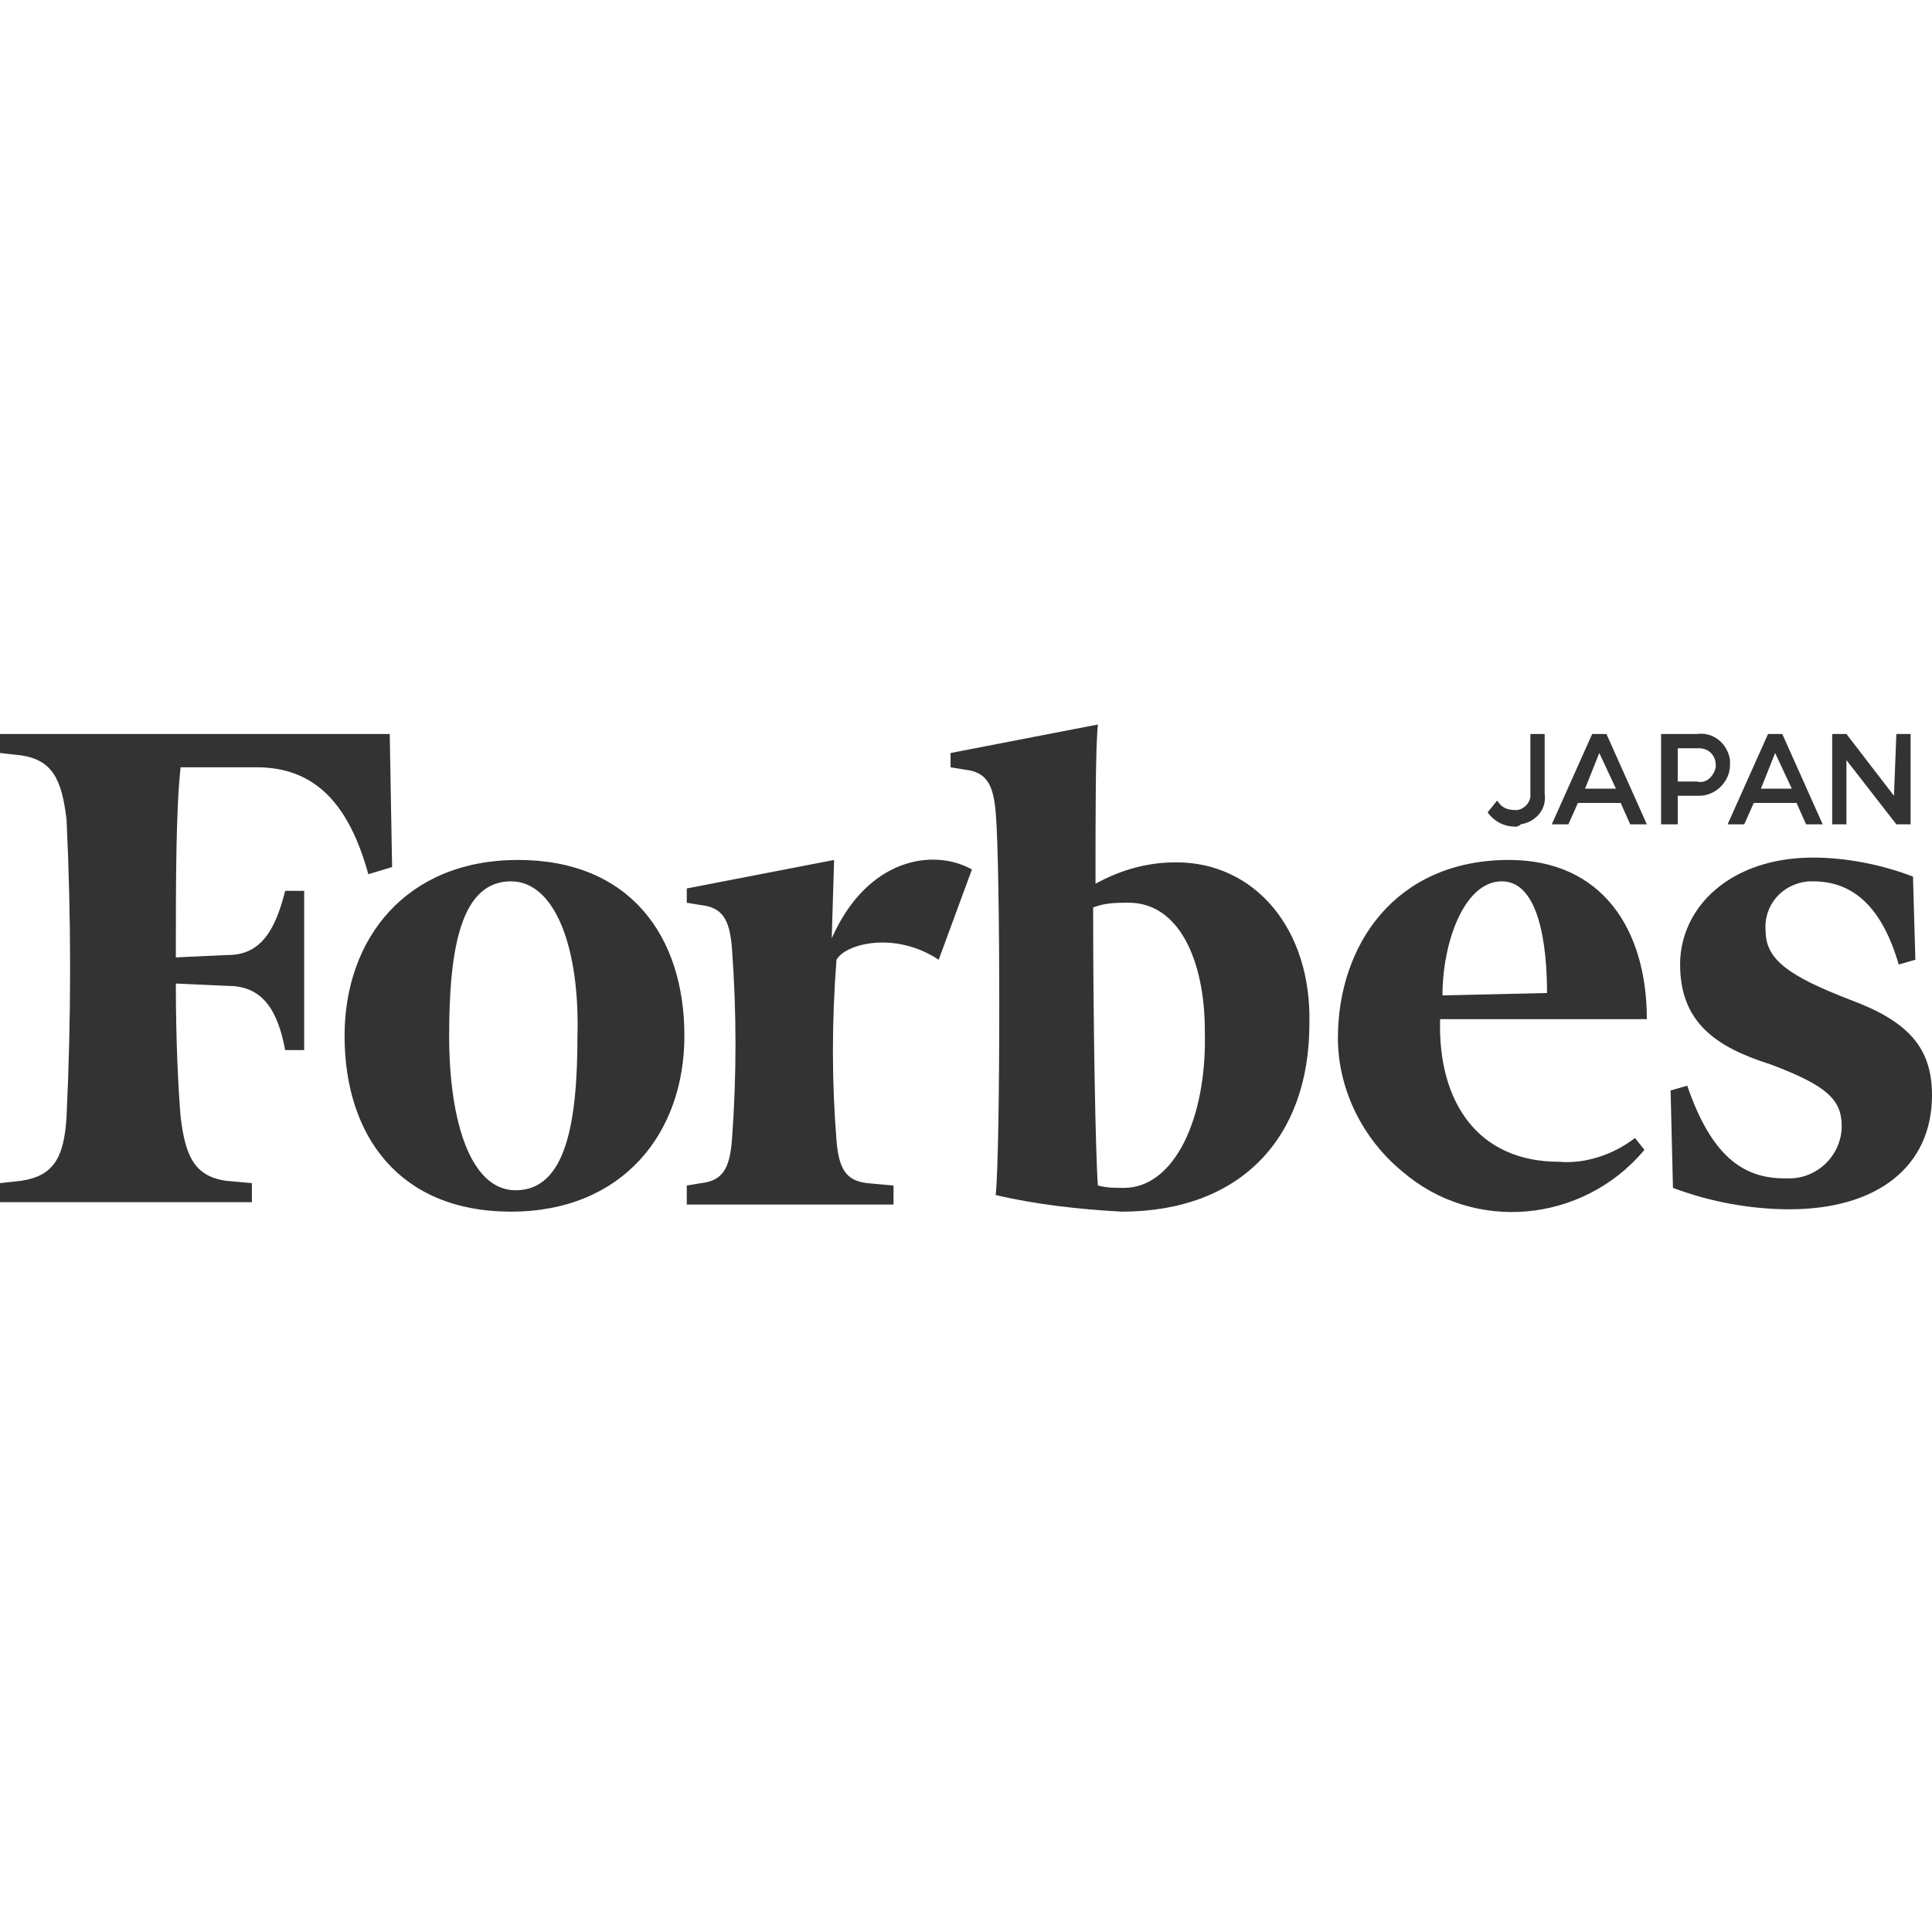 <svg width="120" height="120" viewBox="0 0 120 120" fill="none" xmlns="http://www.w3.org/2000/svg">
<path d="M73.063 53.561C71.291 53.561 69.668 54.004 68.044 54.889C68.044 50.461 68.044 46.476 68.192 45L59.041 46.771V47.657L59.926 47.804C61.255 47.952 61.697 48.69 61.845 50.461C62.14 53.709 62.14 71.421 61.845 74.225C64.354 74.816 67.011 75.111 69.668 75.258C77.048 75.258 81.328 70.683 81.328 63.598C81.476 57.694 77.934 53.561 73.063 53.561ZM69.816 73.782C69.225 73.782 68.782 73.782 68.192 73.635C68.044 71.716 67.897 63.45 67.897 56.365C68.635 56.07 69.373 56.07 70.111 56.07C73.21 56.07 74.834 59.612 74.834 64.041C74.981 69.502 72.915 73.782 69.816 73.782ZM24.207 45.59H0V46.771L1.328 46.919C3.247 47.214 3.838 48.395 4.133 50.904C4.428 57.103 4.428 63.155 4.133 69.354C3.985 72.011 3.247 73.044 1.328 73.34L0 73.487V74.668H15.646V73.487L14.022 73.34C12.103 73.044 11.513 71.864 11.218 69.354C11.07 67.583 10.922 64.631 10.922 61.089L14.17 61.236C16.384 61.236 17.269 62.86 17.712 65.221H18.893V55.332H17.712C17.122 57.694 16.236 59.317 14.17 59.317L10.922 59.465C10.922 54.889 10.922 50.314 11.218 47.657H15.941C19.631 47.657 21.697 50.019 22.878 54.299L24.354 53.856L24.207 45.59ZM32.177 53.413C39.114 53.413 42.509 58.136 42.509 64.336C42.509 70.388 38.672 75.258 31.734 75.258C24.797 75.258 21.402 70.535 21.402 64.336C21.402 58.284 25.24 53.413 32.177 53.413ZM31.734 54.742C28.635 54.742 27.897 58.874 27.897 64.336C27.897 69.649 29.225 73.93 32.029 73.93C35.129 73.93 35.867 69.797 35.867 64.336C36.015 59.022 34.539 54.742 31.734 54.742ZM83.1 64.483C83.1 58.727 86.642 53.413 93.727 53.413C99.483 53.413 102.288 57.694 102.288 63.303H89.447C89.299 68.469 91.808 72.159 96.827 72.159C98.45 72.306 100.221 71.716 101.55 70.683L102.14 71.421C98.303 75.996 91.513 76.587 87.085 72.749C84.576 70.683 83.1 67.583 83.1 64.483ZM89.594 61.827L96.089 61.679C96.089 58.874 95.646 54.742 93.284 54.742C90.922 54.742 89.594 58.579 89.594 61.827ZM118.819 54.447C116.9 53.709 114.686 53.266 112.62 53.266C107.454 53.266 104.354 56.365 104.354 59.908C104.354 63.598 106.716 65.074 109.963 66.107C113.506 67.435 114.391 68.321 114.391 69.945C114.391 71.716 112.915 73.192 111.144 73.192C110.996 73.192 110.996 73.192 110.849 73.192C108.192 73.192 106.273 71.716 104.797 67.435L103.764 67.731L103.911 73.782C106.273 74.668 108.782 75.111 111.144 75.111C116.605 75.111 120 72.454 120 68.026C120 65.074 118.524 63.45 114.982 62.122C111.144 60.646 109.668 59.612 109.668 57.841C109.52 56.218 110.701 54.889 112.325 54.742C112.472 54.742 112.472 54.742 112.62 54.742C115.129 54.742 116.9 56.365 117.934 59.908L118.967 59.612L118.819 54.447ZM60.369 54.004C58.007 52.675 53.874 53.266 51.66 58.284L51.808 53.413L42.657 55.184V56.07L43.542 56.218C44.871 56.365 45.314 57.103 45.461 58.874C45.757 62.86 45.757 66.845 45.461 70.83C45.314 72.602 44.871 73.34 43.542 73.487L42.657 73.635V74.816H55.498V73.635L53.874 73.487C52.546 73.34 52.103 72.602 51.956 70.83C51.66 67.14 51.66 63.45 51.956 59.612C52.546 58.579 55.646 57.841 58.303 59.612L60.369 54.004ZM94.17 51.347C93.432 51.347 92.841 51.052 92.398 50.461L92.989 49.723C93.284 50.166 93.579 50.314 94.17 50.314C94.612 50.314 95.055 49.871 95.055 49.428V49.28V45.59H95.941V49.28C96.089 50.314 95.351 51.052 94.465 51.199C94.317 51.347 94.17 51.347 94.17 51.347ZM102.288 51.199H101.255L100.664 49.871H98.007L97.417 51.199H96.384L98.893 45.59H99.779L102.288 51.199ZM99.336 46.771L98.45 48.985H100.369L99.336 46.771ZM105.24 49.428H104.207V51.199H103.173V45.59H105.387C106.421 45.443 107.306 46.181 107.454 47.214C107.454 47.362 107.454 47.362 107.454 47.509C107.454 48.542 106.568 49.428 105.535 49.428C105.387 49.428 105.387 49.428 105.24 49.428ZM105.387 46.476H104.207V48.542H105.387C105.978 48.69 106.421 48.247 106.568 47.657V47.509C106.568 46.919 106.125 46.476 105.535 46.476C105.387 46.476 105.387 46.476 105.387 46.476ZM113.21 51.199H112.177L111.587 49.871H108.93L108.339 51.199H107.306L109.815 45.59H110.701L113.21 51.199ZM110.258 46.771L109.373 48.985H111.292L110.258 46.771ZM117.786 45.59H118.672V51.199H117.786L114.686 47.214V51.199H113.801V45.59H114.686L117.638 49.428L117.786 45.59Z" fill="#333333"/>
</svg>
